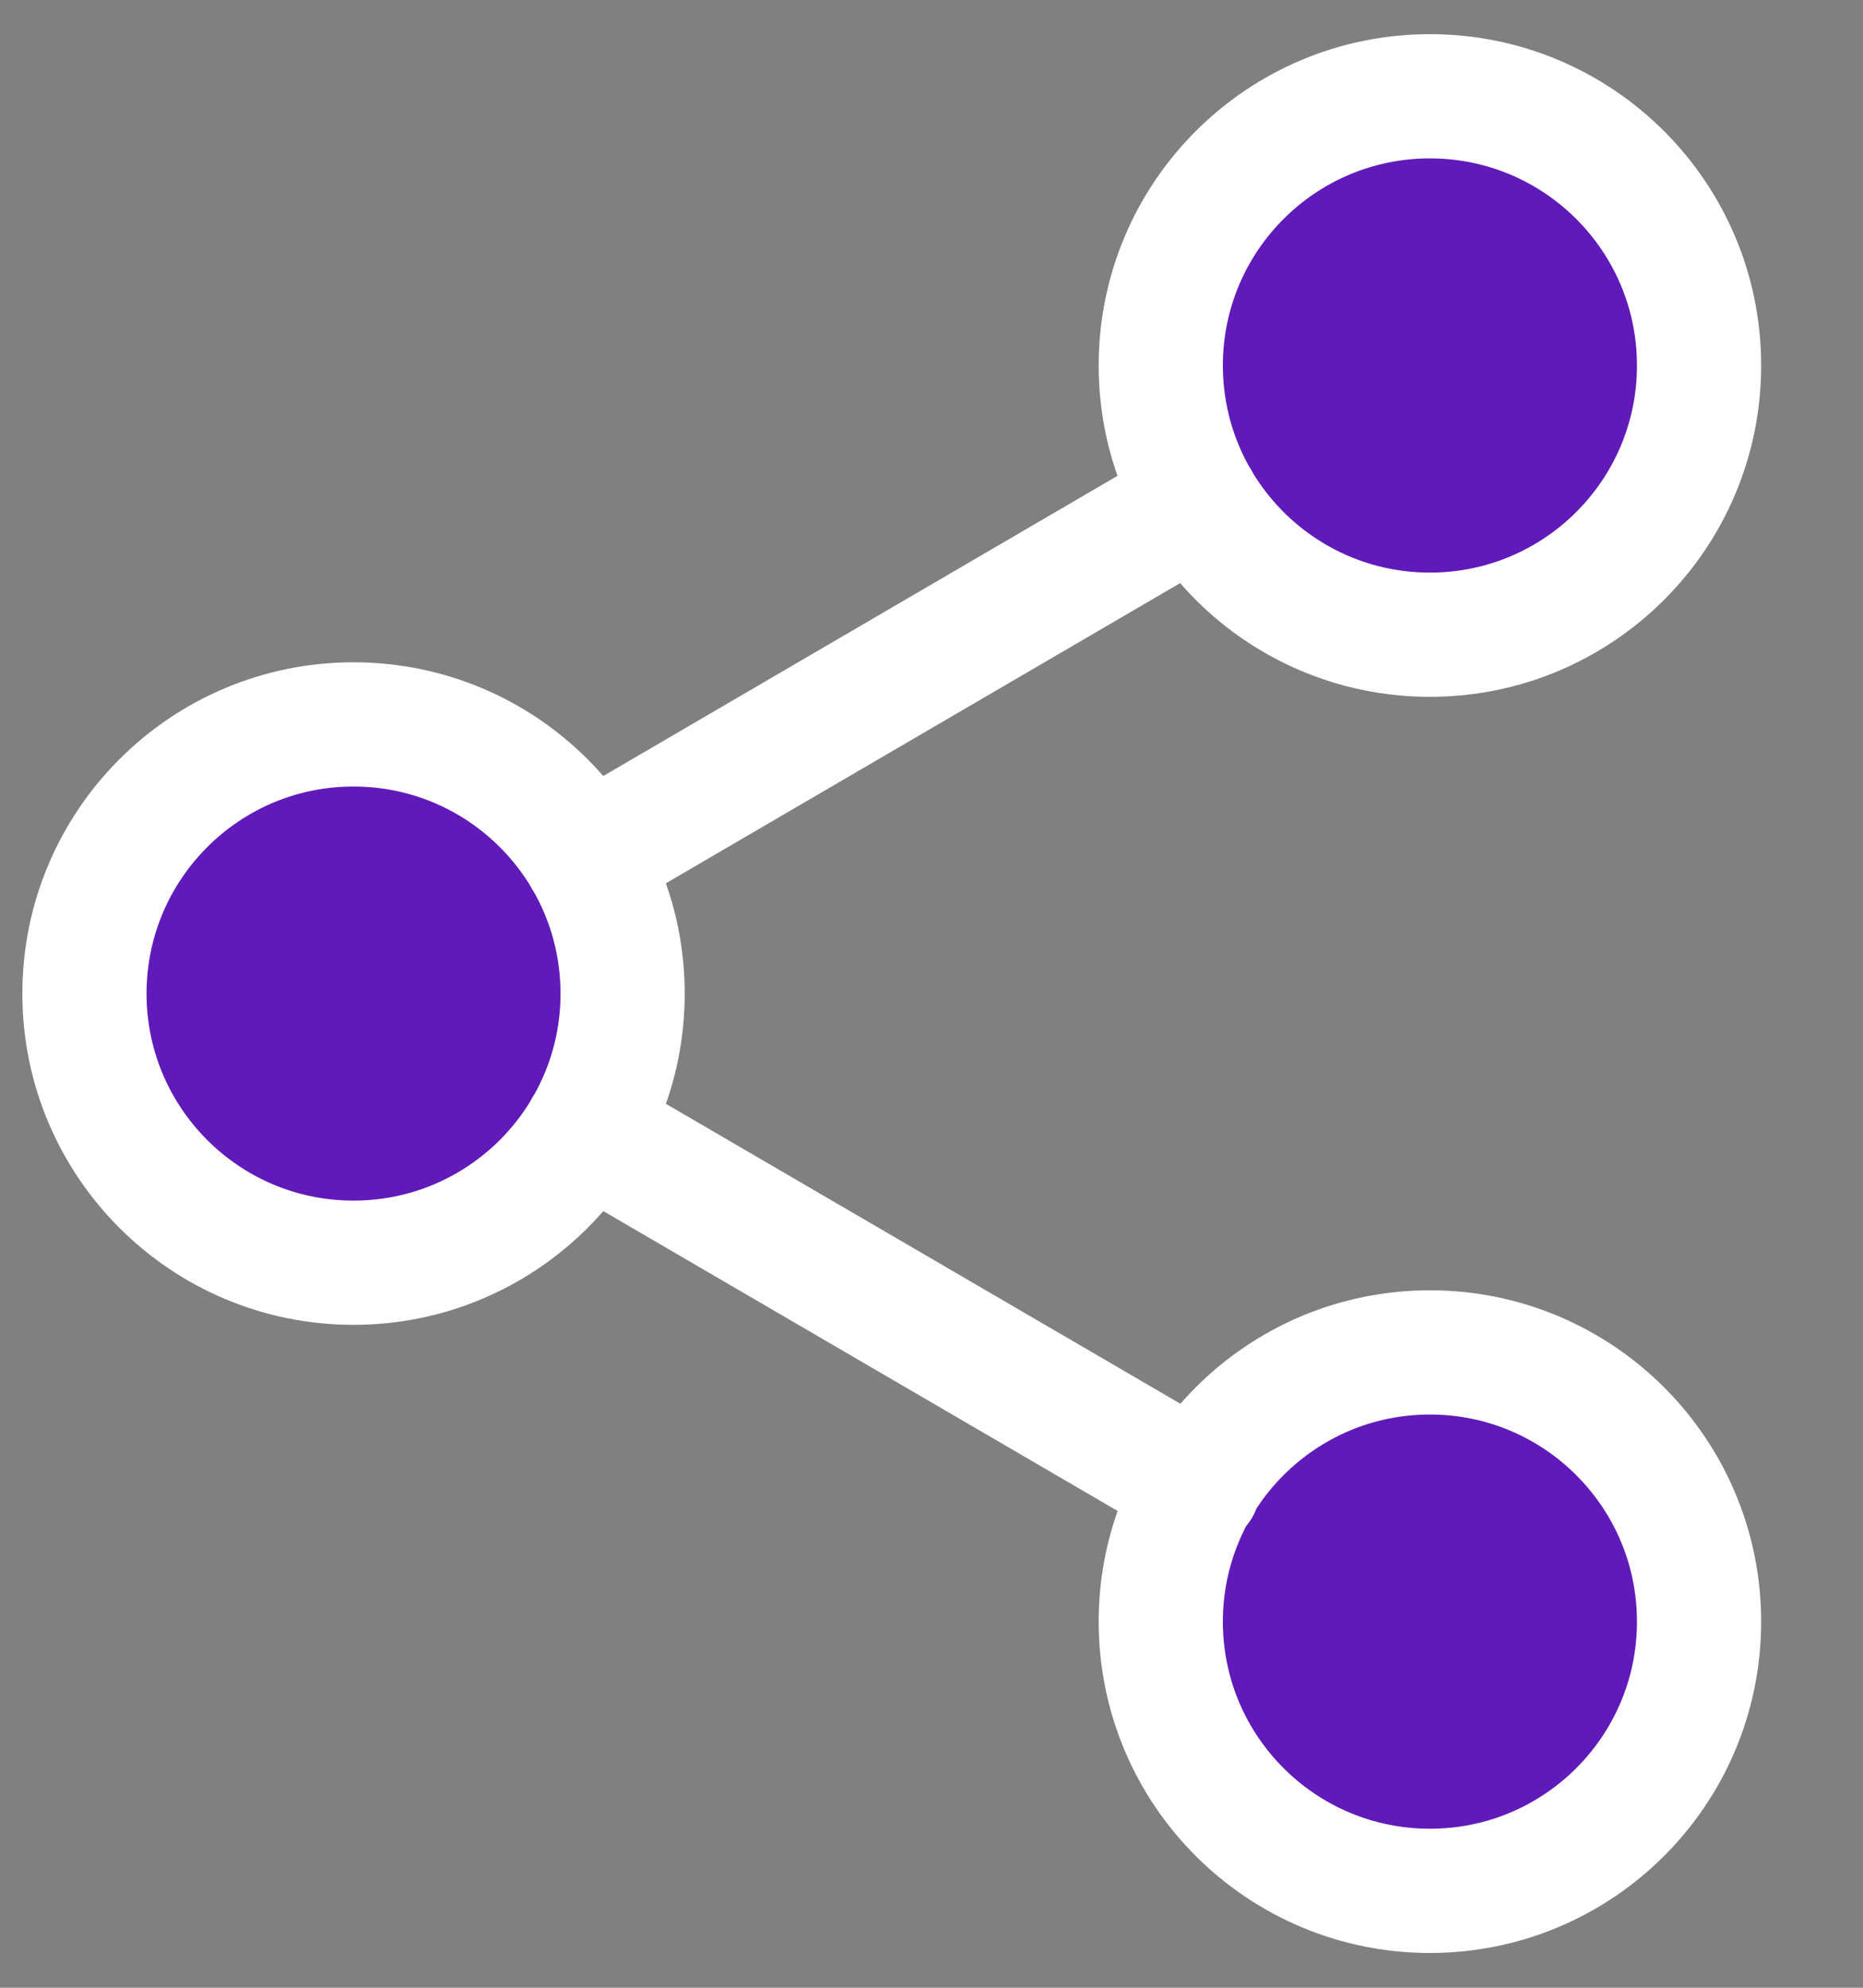 <svg width="15" height="16" viewBox="0 0 15 16" fill="none" xmlns="http://www.w3.org/2000/svg">
<rect x="0" y="0" width="15" height="16" fill="#808080" stroke="none"/>
<path d="M11.513 5.109C12.71 5.109 13.68 4.139 13.68 2.942C13.68 1.745 12.71 0.775 11.513 0.775C10.316 0.775 9.346 1.745 9.346 2.942C9.346 4.139 10.316 5.109 11.513 5.109Z" fill="#601AB9"/>
<path d="M2.846 10.164C4.043 10.164 5.013 9.194 5.013 7.998C5.013 6.801 4.043 5.831 2.846 5.831C1.65 5.831 0.68 6.801 0.68 7.998C0.68 9.194 1.65 10.164 2.846 10.164Z" fill="#601AB9"/>
<path d="M11.513 15.22C12.71 15.22 13.68 14.25 13.68 13.053C13.68 11.857 12.71 10.886 11.513 10.886C10.316 10.886 9.346 11.857 9.346 13.053C9.346 14.25 10.316 15.22 11.513 15.22Z" fill="#601AB9"/>
<path d="M4.717 9.088L9.65 11.963M9.642 4.033L4.717 6.907M13.68 2.942C13.68 4.139 12.71 5.109 11.513 5.109C10.316 5.109 9.346 4.139 9.346 2.942C9.346 1.745 10.316 0.775 11.513 0.775C12.71 0.775 13.68 1.745 13.68 2.942ZM5.013 7.998C5.013 9.194 4.043 10.164 2.846 10.164C1.65 10.164 0.68 9.194 0.68 7.998C0.68 6.801 1.65 5.831 2.846 5.831C4.043 5.831 5.013 6.801 5.013 7.998ZM13.68 13.053C13.68 14.25 12.71 15.22 11.513 15.22C10.316 15.22 9.346 14.25 9.346 13.053C9.346 11.857 10.316 10.886 11.513 10.886C12.71 10.886 13.68 11.857 13.68 13.053Z" stroke="white" stroke-linecap="round" stroke-linejoin="round"/>
</svg>
